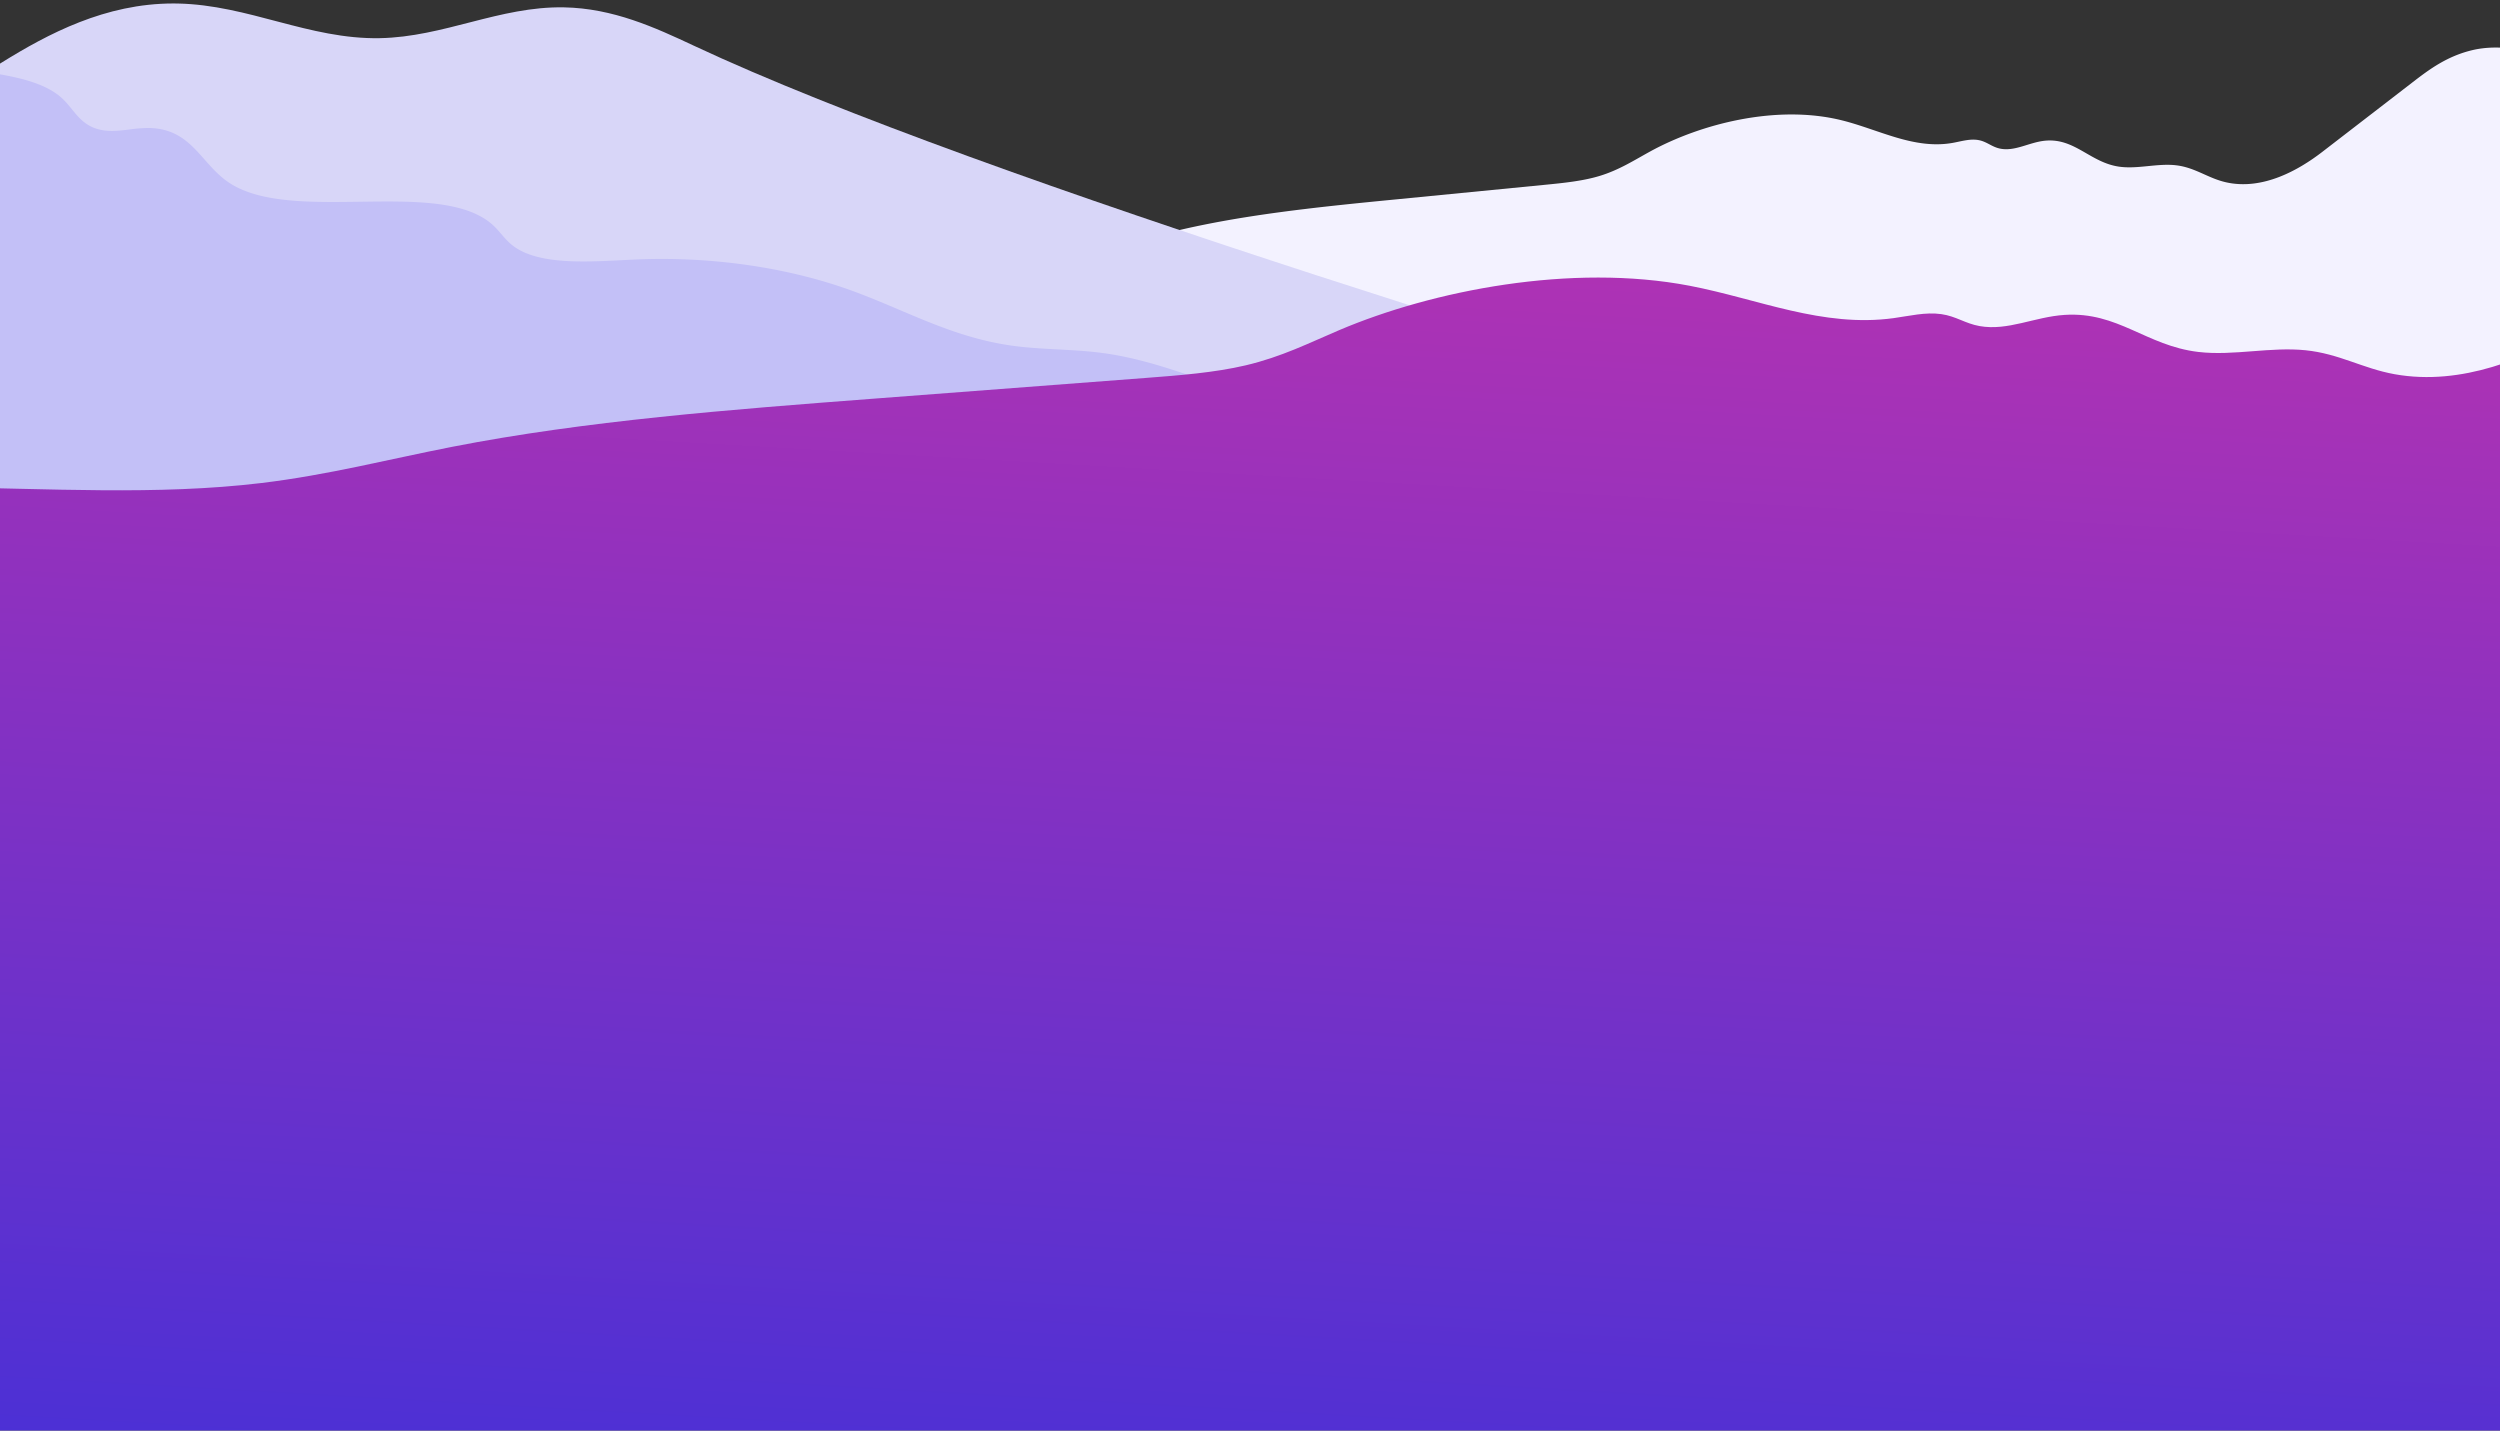 <svg height="824" viewBox="0 0 1440 824" width="1440" xmlns="http://www.w3.org/2000/svg" xmlns:xlink="http://www.w3.org/1999/xlink"><rect x="0" y="0" width="1440" height="824" fill="#333333" stroke="none"/><clipPath id="a"><path d="m0 0h1440v824h-1440z"/></clipPath><linearGradient id="b" gradientUnits="objectBoundingBox" x1=".499" x2=".501" y1=".021" y2="1.187"><stop offset="0" stop-color="#8a7097"/><stop offset="1" stop-color="#281f3f"/></linearGradient><linearGradient id="c" gradientUnits="objectBoundingBox" x1=".186" x2=".486" y1="1.189" y2="-.687"><stop offset="0" stop-color="#3a30db"/><stop offset="1" stop-color="#f39"/></linearGradient><g clip-path="url(#a)"><path d="m-880.716 134.851c20.983-3.24 40.033-9.6 59.944-14.611 41.9-10.538 87.479-15.04 132.545-19.456l84.985-8.324c10.8-1.059 21.808-2.155 31.512-5.089 11.366-3.437 20.073-9.12 29.393-14.209 29.312-16.01 72.907-27.061 110.032-17.9 21.4 5.281 41.723 16.982 63.984 13.054 4.937-.871 10.019-2.52 14.944-1.622 4.7.855 7.467 3.775 12.045 4.828 8.851 2.033 17.255-3.732 26.689-4.51 16.775-1.386 25.551 12.421 41.924 14.939 10.925 1.681 22.616-2.13 33.64-.685 10.691 1.4 17.855 7.319 28.027 9.678 21.181 4.912 42.023-6.927 55.7-17.467q26.027-20.066 52.056-40.132c9.526-7.345 19.776-15.023 34.504-18.496s35.1-.737 40.375 7.915c5.447-7.48 13.353-14.364 23.177-20.173a33.132 33.132 0 0 1 5.24-2.591l-5.24 240-1070.76-87.8c24.332-13.447 60.929-16.129 94.625-15.659s68.1 3.338 100.659-1.69z" fill="#f3f2ff" transform="translate(1493 14)"/><path d="m-915.418 19.985c36.993-.662 69.068-18.393 106.061-17.751 28.385.491 52.63 11.637 74.924 22.092 165.95 77.817 544.903 192.062 734.433 247.674h-1142v-232.32c2.85-1.807 5.656-3.641 8.53-5.434 27.17-16.911 60.128-34.246 99.179-34.246.865 0 1.735.009 2.605.026 40.639.802 75.628 20.686 116.268 19.959z" fill="#d8d6f8" transform="translate(1134.1 2)"/><g fill="none"><path d="m-1012.92 6.547c29.944 8.577 55.361 22.659 87.006 28.682 28.509 5.425 64.294 5.4 80.494 20.405 7.173 6.645 10.555 16.18 23.291 18.351 5.117.874 10.375.226 15.674-.422a76.593 76.593 0 0 1 11.7-.825c24.191.788 29.318 20.722 45.489 31.482 17.721 11.788 46.77 11.387 75.484 10.984 30.079-.421 59.794-.843 75.725 12.75 4.867 4.154 7.536 9.166 12.961 13.068 15.637 11.24 44.828 8.616 69.243 7.491 42.954-1.981 86.861 4.18 123.834 17.376 31.14 11.112 58.439 27.3 93.778 32.223 16.74 2.328 34.264 1.932 51.071 4.08 20.941 2.672 39.872 9.155 58.413 15.547q94.38 32.532 188.757 65.061l-1043.284 19.2-1.68-272.4c.079-6.344 1.519-22.253-.395-25.935 0-2.276.526-3.662 4.007-3.662 4.089 0 12.255 1.914 28.432 6.547" transform="translate(881.196 1)"/><path d="m0 49.148-56.081 11.836c9.942-33.255 20.064-60.984 31.105-60.984 7.783 0 16.024 13.784 24.976 49.148" transform="translate(1019.713 276)"/><path d="m-7.412 13.9c-19.34 36.834-38.68 73.664-63.488 20.34q-5.768-12.384-11.536-24.785l82.436-9.455c-2.479 4.51-4.944 9.2-7.412 13.9" transform="translate(963.631 282)"/></g><path d="m-1012.92 6.547c29.944 8.577 55.361 22.659 87.006 28.682 28.509 5.425 64.294 5.4 80.494 20.405 7.173 6.645 10.555 16.18 23.291 18.351 5.117.874 10.375.226 15.674-.422a76.593 76.593 0 0 1 11.7-.825c24.191.788 29.318 20.722 45.489 31.482 17.721 11.788 46.77 11.387 75.484 10.984 30.079-.421 59.794-.843 75.725 12.75 4.867 4.154 7.536 9.166 12.961 13.068 15.637 11.24 44.828 8.616 69.243 7.491 42.954-1.981 86.861 4.18 123.834 17.376 31.14 11.112 58.439 27.3 93.778 32.223 16.74 2.328 34.264 1.932 51.071 4.08 20.941 2.672 39.872 9.155 58.413 15.547q94.38 32.532 188.757 65.061l-1043.284 19.2-1.68-272.4c.079-6.344 1.519-22.253-.395-25.935 0-2.276.526-3.662 4.007-3.662 4.089 0 12.255 1.914 28.432 6.547" fill="#c3c0f7" transform="translate(881.196 1)"/><path d="m0 49.148-56.081 11.836c9.942-33.255 20.064-60.984 31.105-60.984 7.783 0 16.024 13.784 24.976 49.148" fill="url(#b)" transform="translate(1019.713 276)"/><path d="m-7.412 13.9c-19.34 36.834-38.68 73.664-63.488 20.34q-5.768-12.384-11.536-24.785l82.436-9.455c-2.479 4.51-4.944 9.2-7.412 13.9" fill="url(#b)" transform="translate(963.631 282)"/><path d="m-204 751v-521h204v-227.785c-7.883-.203-15.227-2.093-23.125-2.21-.269 0-.534-.005-.8-.005-12.948 0-23.156 4.517-33.122 9.033-11.385 5.156-22.464 10.313-36.973 8.747 2.894-3.463-5.912-7.077-14.139-6.868s-15.052 2.845-20.8 5.493c-18.028 8.3-32.541 18.122-42.538 28.8-9.684-12.353-47.066-16.262-74.093-11.3s-45.842 15.919-63.327 26.405q-47.772 28.65-95.537 57.3c-25.092 15.048-63.339 31.952-102.211 24.938-18.664-3.369-31.814-11.816-51.434-13.817-9.895-1.009-20.082-.224-30.253.561-10.627.822-21.236 1.642-31.48.415-30.051-3.594-46.156-23.306-76.942-21.328-17.311 1.111-32.737 9.343-48.977 6.439-8.4-1.5-13.485-5.669-22.1-6.892-9.038-1.282-18.363 1.071-27.427 2.316-40.85 5.61-78.148-11.1-117.421-18.635-68.126-13.079-148.134 2.7-201.928 25.556-17.1 7.266-33.081 15.382-53.94 20.287-17.8 4.19-38 5.756-57.829 7.267q-77.975 5.941-155.964 11.885c-82.7 6.3-166.355 12.73-243.243 27.774-36.538 7.152-71.5 16.238-110.007 20.863-59.755 7.178-122.883 3.082-184.724 2.411s-129.009 3.15-173.666 22.35h32v521z" fill="url(#c)" transform="translate(1886 73)"/></g></svg>